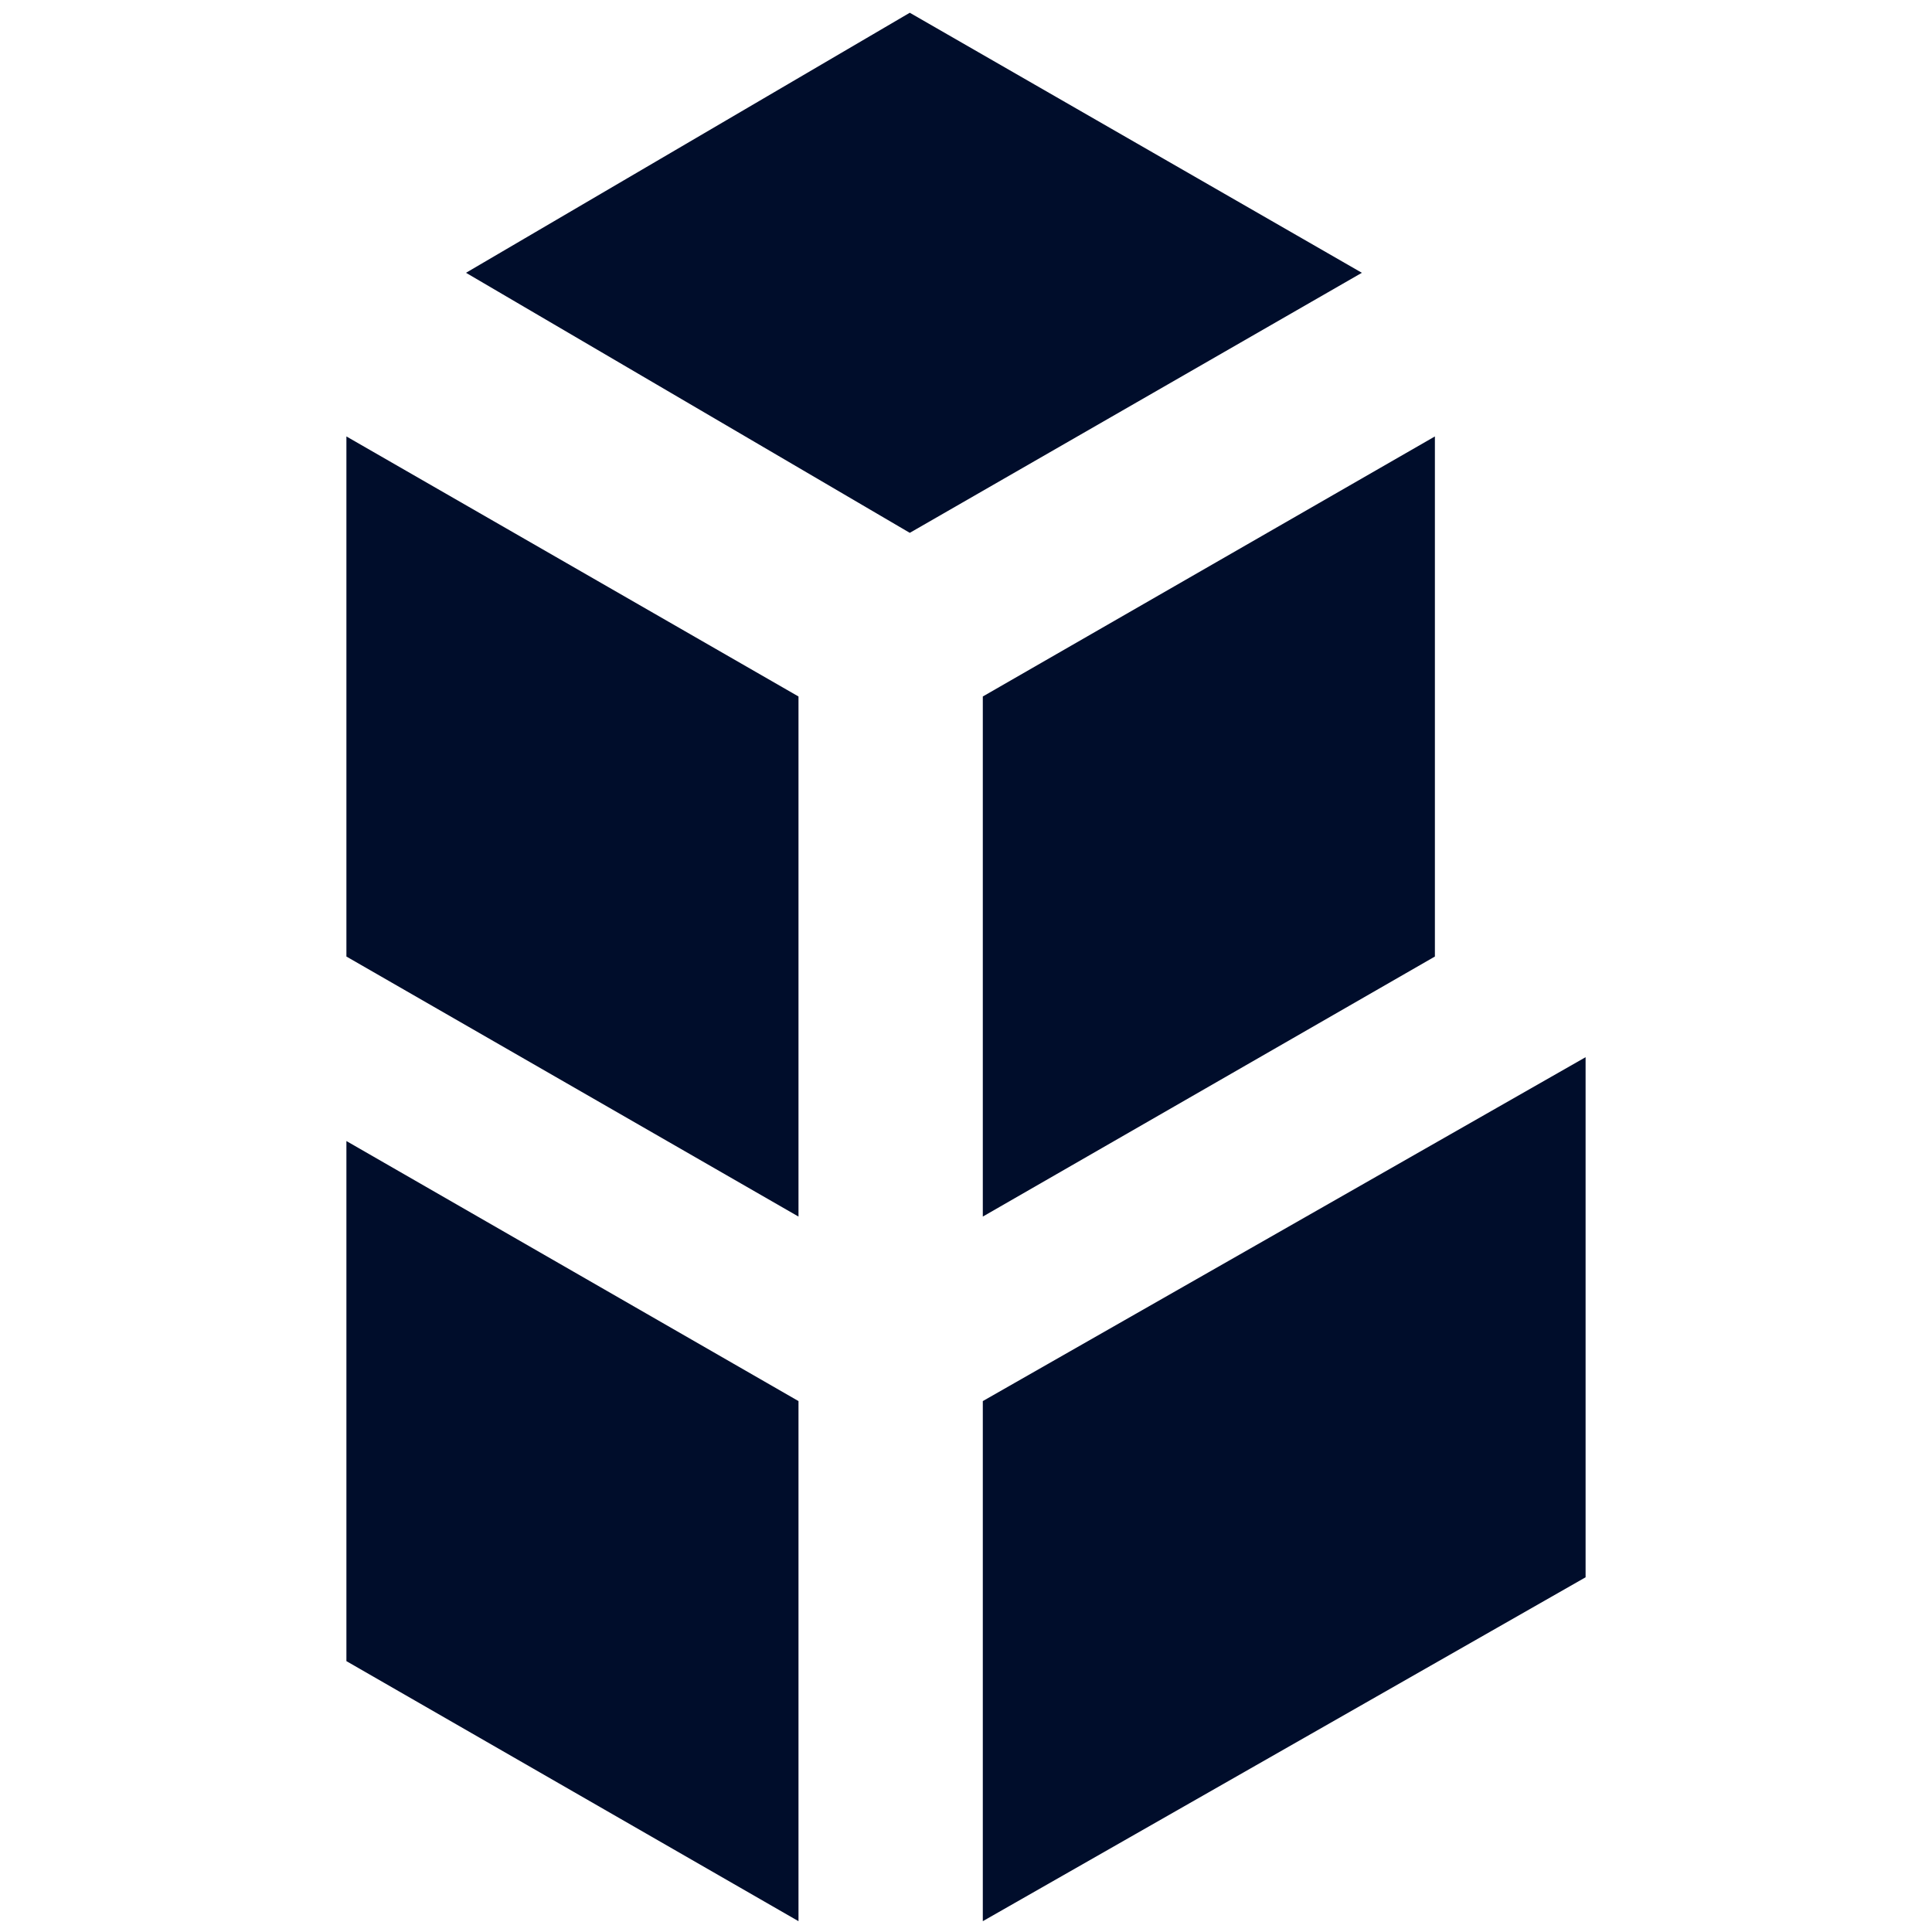 <?xml version="1.0" encoding="utf-8"?>
<!-- Generator: Adobe Illustrator 23.0.1, SVG Export Plug-In . SVG Version: 6.00 Build 0)  -->
<svg version="1.1" id="Capa_1" xmlns="http://www.w3.org/2000/svg" xmlns:xlink="http://www.w3.org/1999/xlink" x="0px" y="0px"
	 viewBox="0 0 100 100" style="enable-background:new 0 0 100 100;" xml:space="preserve">
<style type="text/css">
	.st0{fill-rule:evenodd;clip-rule:evenodd;fill:#000D2B;}
	.st1{fill:#D7D1C7;}
	.st2{fill:#BFB5AF;}
	.st3{fill:#F47E33;}
	.st4{fill:#35312E;}
	.st5{fill:#D8A780;}
	.st6{fill:#31CB9E;}
	.st7{fill:#3AB03E;}
	.st8{fill:#E2761B;stroke:#E2761B;stroke-linecap:round;stroke-linejoin:round;}
	.st9{fill:#E4761B;stroke:#E4761B;stroke-linecap:round;stroke-linejoin:round;}
	.st10{fill:#D7C1B3;stroke:#D7C1B3;stroke-linecap:round;stroke-linejoin:round;}
	.st11{fill:#233447;stroke:#233447;stroke-linecap:round;stroke-linejoin:round;}
	.st12{fill:#CD6116;stroke:#CD6116;stroke-linecap:round;stroke-linejoin:round;}
	.st13{fill:#E4751F;stroke:#E4751F;stroke-linecap:round;stroke-linejoin:round;}
	.st14{fill:#F6851B;stroke:#F6851B;stroke-linecap:round;stroke-linejoin:round;}
	.st15{fill:#C0AD9E;stroke:#C0AD9E;stroke-linecap:round;stroke-linejoin:round;}
	.st16{fill:#161616;stroke:#161616;stroke-linecap:round;stroke-linejoin:round;}
	.st17{fill:#763D16;stroke:#763D16;stroke-linecap:round;stroke-linejoin:round;}
</style>
<path class="st0" d="M47.09,0.66L24.12,14.12l22.97,13.46l23.4-13.46L47.09,0.66z M50.87,72.52v26.92l31.2-17.8V54.72L50.87,72.52z
	 M74.27,22.59v26.92l-23.4,13.46V36.05L74.27,22.59z M17.93,49.51l23.4,13.46V36.05l-23.4-13.46V49.51z M17.93,85.98l23.4,13.46
	V72.52l-23.4-13.46V85.98L17.93,85.98z"/>
<g>
	<path class="st1" d="M-620.15,123.78c0.72-7.93,1.2-15.62,1.2-23.78c0-127.33-103.3-230.63-230.63-230.63
		S-1080.21-27.33-1080.21,100C-1080.21,100.96-623.75,111.77-620.15,123.78"/>
	<path class="st2" d="M-1081.17,100.48c0,127.33,103.3,230.63,230.63,230.63s217.53-78.32,230.63-201.8
		C-619.81,128.35-1081.17,92.55-1081.17,100.48"/>
	<path class="st3" d="M-938.95-70.57c25.47,0,46.13,20.66,46.13,46.13s-20.66,46.13-46.13,46.13c-25.47,0-46.13-20.66-46.13-46.13
		S-964.42-70.57-938.95-70.57"/>
	<path class="st4" d="M-938.95-60.96c-20.17,0-36.52,16.35-36.52,36.52s16.35,36.52,36.52,36.52s36.52-16.35,36.52-36.52
		C-902.43-44.63-919.01-60.96-938.95-60.96 M-938.95,31.29c-30.75,0-55.74-24.99-55.74-55.74s24.99-55.74,55.74-55.74
		s55.74,24.99,55.74,55.74S-908.44,31.29-938.95,31.29"/>
	<path class="st3" d="M-789.04-72.73c39.94,0,72.31,32.37,72.31,72.31s-32.38,72.31-72.31,72.31s-72.31-32.37-72.31-72.31
		S-828.98-72.73-789.04-72.73"/>
	<g>
		<path class="st2" d="M-918.53,154.29l58.62-73.99l12.49,7.21l24.02,8.89l17.06-8.89l54.53-58.14l18.98,25.47l9.13-7.45h12.01
			l30.27,42.28l21.62-3.6l38.92,44.2"/>
		<path class="st2" d="M-880.09,117.54L-911.8,100l-46.13,12.01l-21.14-69.91h-37.96l-36.52,64.14l-26.67,0.96"/>
	</g>
	<g>
		<path class="st3" d="M-985.08,130.99c0,0-17.3,50.45-17.3,51.41c0,4.8,7.69,8.65,17.3,8.65c9.61,0,17.3-3.84,17.3-8.65
			C-968.02,181.68-985.08,130.99-985.08,130.99"/>
		<path class="st3" d="M-1024.96,111.53c0,0-17.06,50.21-17.06,51.17c0,4.8,7.69,8.65,17.06,8.65c9.37,0,17.06-3.84,17.06-8.65
			C-1007.9,161.74-1024.96,111.53-1024.96,111.53"/>
	</g>
	<g>
		<path class="st5" d="M-711.92,116.82c0,19.46-92.49,19.46-92.49,0s20.66-35.32,46.13-35.32
			C-732.82,81.5-711.92,97.12-711.92,116.82"/>
		<path class="st5" d="M-665.8,164.87c0,19.46-92.49,19.46-92.49,0s20.66-35.32,46.13-35.32
			C-686.46,129.31-665.8,145.17-665.8,164.87"/>
		<path class="st5" d="M-758.29,222.04c0,19.46-92.49,19.46-92.49,0s20.66-35.32,46.13-35.32
			C-779.19,186.73-758.29,202.58-758.29,222.04"/>
	</g>
	<path class="st1" d="M-846.94,321.26c-95.38,0-177.06-59.82-209.49-143.9c6.49,0,13.21,0.24,20.18,0.24
		c3.36,0.96,7.21,1.44,11.29,1.44c3.36,0,6.25-0.24,9.13-0.96c1.44,0,3.12,0,4.56,0.24c-0.48,1.44-0.48,1.92-0.48,2.4
		c0,10.81,11.53,18.5,27.15,18.5c15.38,0,24.02-9.61,24.74-19.94c2.4,0.24,7.45,2.64,9.85,2.88c64.87,6.97,69.19,18.74,69.19,19.22
		c0.24,0.96-1.44,6.01-14.41,14.89c-27.87,19.22-37.48,30.51-34.84,42.52c3.12,14.41,21.86,18.02,50.21,23.3
		c7.93,1.44,17.06,3.36,26.43,5.29c10.33,2.4,21.14,4.56,31.47,6.49c19.22,3.84,38.68,7.69,54.05,12.49
		C-792.16,316.22-819.07,321.26-846.94,321.26"/>
	<path class="st4" d="M-656.19,75.74l-20.66,3.6l-29.79-41.32h-9.61c6.16-11.79,9.38-24.9,9.37-38.2
		c0-45.17-36.76-81.92-81.92-81.92c-45.17,0-82.16,36.52-82.16,81.68c0,37.48,25.47,69.19,59.82,79.04l-1.2,1.2l-11.77,6.01
		l-19.22-6.97l-18.98-11.05l-26.67,33.63l-21.38-11.77l-41.08,10.57l-20.66-67.75h-50.45l-36.76,64.38l-11.29,0.24
		c1.44-120.6,100.18-218.14,221.02-218.14c121.8,0,221.02,99.22,221.02,221.02v6.97L-656.19,75.74z M-767.9,220.84
		c-3.36,2.4-15.86,6.25-36.52,6.25s-33.15-3.84-36.52-6.25c0.96-13.45,17.3-24.5,36.52-24.5
		C-785.2,196.34-768.86,207.39-767.9,220.84z M-711.92,138.92c19.22,0,35.56,11.05,36.52,24.5c-3.36,2.4-16.1,6.25-36.52,6.25
		s-33.15-3.84-36.52-6.25C-747.48,149.97-731.14,138.92-711.92,138.92z M-721.77,115.38c-3.36,2.4-16.1,6.25-36.52,6.25
		s-33.15-3.84-36.52-6.25c0.96-13.45,17.3-24.5,36.52-24.5C-739.07,90.87-722.73,101.92-721.77,115.38z M-736.43,33.93l-14.41-19.46
		l-44.68,47.81C-827,58.92-851.5,32.25-851.5-0.18c0-34.59,28.11-62.7,62.7-62.7c34.59,0,62.7,28.11,62.7,62.7
		C-726.13,11.96-729.72,23.82-736.43,33.93z M-746.76,295.56c-18.02-8.89-45.41-14.17-74.23-19.94
		c-10.09-1.92-20.66-4.08-30.75-6.25c-9.37-2.16-18.5-3.84-26.67-5.29c-12.97-2.4-28.59-5.53-33.63-8.41
		c1.68-2.64,6.97-8.89,25.71-21.62c6.73-4.56,27.15-18.5,21.62-36.28c-5.05-16.58-31.23-26.67-84.57-32.43
		c-4.8-0.48-9.85-0.96-15.14-1.44c-2.64-7.93-6.49-19.22-12.01-35.56l-9.13-26.67l-9.13,26.67c-3.12,8.89-5.53,16.1-7.69,22.34
		c-2.4-7.69-6.73-20.18-14.17-41.8l-8.41-27.15l-9.13,26.67c-12.49,36.52-16.1,47.33-17.06,51.41h-11.05
		c-3.92-14.22-6.49-28.78-7.69-43.48l22.1-0.72l36.52-63.9h25.23l21.86,71.83l51.41-13.21l11.77,6.49l-24.99,31.47l15.14,12.01
		l53.33-67.51l6.25,3.6l28.83,10.57l12.49-6.49c-2.4,5.05-3.84,10.57-3.84,16.34c0,5.77,3.6,18.02,30.99,22.58
		c8.71,1.43,15.11,8.95,15.14,17.78v31.23c-3.84-2.64-8.17-5.05-12.97-6.73h0.24c-10.57-3.36-20.42-8.41-23.54-18.74
		c-2.4,8.41-9.13,13.21-17.78,16.58c-22.34,6.01-38.44,22.82-38.44,42.76c0,7.21,5.53,24.26,55.74,24.26
		c50.45,0,55.74-17.06,55.74-24.26v-37.72c3.36,1.2,7.21,2.16,11.77,2.88c8.71,1.43,15.11,8.95,15.14,17.78v21.62
		c0,5.05,3.6,9.61,8.65,10.09c5.77,0.48,10.57-4.08,10.57-9.61v-22.1c0.02-8.83,6.42-16.35,15.14-17.78
		c27.39-4.56,30.99-16.58,30.99-22.58c0-16.1-10.57-30.03-26.19-37.96h0.24c-0.24,0-0.48-0.24-0.96-0.24
		c-2.64-1.44-5.77-2.4-8.65-3.36c-4.32-2.16-8.17-5.05-10.81-8.65c-1.2-17.06-13.93-31.47-32.19-38.44h-0.24
		c-1.2-0.48-2.4-0.72-3.6-1.2c-9.13-3.36-17.06-8.41-19.7-17.3c-2.88,9.85-11.29,14.89-22.1,18.26c-0.72,0.24-1.68,0.48-2.4,0.96
		L-753,44.98l18.02,24.26l14.41-11.53h3.6l31.23,43l22.1-3.84l32.43,36.76C-641.77,203.78-685.74,263.36-746.76,295.56z
		 M-991.56,180.72l6.49-19.46l6.49,19.46C-982.82,182-987.33,182-991.56,180.72z M-1031.2,160.3c1.44-4.32,3.6-11.29,6.25-18.74
		c2.64,7.69,5.05,14.65,6.25,18.98C-1023.03,160.54-1027.12,160.3-1031.2,160.3z M-849.58,321.02
		c-93.93,0-174.42-58.86-206.37-141.74c6.25,0,12.97,0.24,19.7,0.24c3.6,1,7.32,1.48,11.05,1.44c3.12,0,6.25-0.24,8.89-0.96
		c1.53-0.03,3.05,0.05,4.56,0.24c-0.48,1.44-0.48,1.92-0.48,2.4c0,10.57,11.29,18.26,26.91,18.26c15.14,0,26.19-7.21,26.67-17.3
		c2.4,0.24,5.05,0.48,7.45,0.72c63.9,6.97,68.23,18.5,68.23,18.98c0.24,0.96-1.2,6.01-14.17,14.65
		c-27.15,18.74-36.52,30.03-34.11,41.8c2.88,14.17,21.38,17.78,49.49,23.06c7.93,1.44,16.82,3.12,25.95,5.29
		c10.09,2.16,20.9,4.32,31.23,6.49c18.74,3.84,37.96,7.69,53.33,12.25C-796.3,316.25-822.83,321.05-849.58,321.02z M-849.58-140.24
		c-132.37,0-240.24,107.87-240.24,240.24s107.87,240.24,240.24,240.24S-609.34,232.37-609.34,100S-717.21-140.24-849.58-140.24z"/>
</g>
<g>
	<path class="st6" d="M-358.1-17.03l36.82,21.09c0.92,0.55,2.11,0.26,2.67-0.66c0.18-0.31,0.28-0.66,0.28-1.01v-38.85
		c0.01-1.07-0.84-1.94-1.9-1.95c-0.37,0-0.73,0.1-1.04,0.29L-358.1-17.03z"/>
	<path class="st6" d="M-322.06-47.47l-25.17-18.51c-0.88-0.67-2.14-0.5-2.81,0.37c-0.16,0.21-0.28,0.45-0.34,0.7l-9.19,41.23
		l37.29-20.62c0.91-0.47,1.27-1.59,0.8-2.5c-0.14-0.27-0.34-0.49-0.58-0.67"/>
	<path class="st6" d="M-347.26,31.9l25.2-18.51c0.85-0.61,1.04-1.78,0.44-2.63c-0.17-0.24-0.39-0.43-0.64-0.57l-37.3-20.62
		l9.19,41.23c0.25,1.07,1.33,1.73,2.39,1.47c0.26-0.06,0.51-0.18,0.73-0.34"/>
	<path class="st6" d="M-367.67-17.79l9.57-44.78c0.2-1.03-0.47-2.03-1.5-2.23c-0.5-0.1-1.03,0.01-1.45,0.3l-24.52,18.81
		c-1.26,0.97-1.99,2.46-1.99,4.05V6.07c-0.03,1.61,0.71,3.14,1.99,4.12l24.4,18.73c0.86,0.6,2.05,0.38,2.64-0.48
		c0.29-0.42,0.4-0.94,0.3-1.45L-367.67-17.79z"/>
</g>
<path class="st7" d="M-232.17-27.47c4.02-1.97,6.56-6.06,6.55-10.53c0-6.47-5.23-11.71-11.68-11.71s-11.68,5.24-11.68,11.71
	c-0.01,4.48,2.54,8.56,6.56,10.53V-13h10.25L-232.17-27.47 M-237.3,6.14c-20.61,0-37.38-16.82-37.38-37.5s16.77-37.5,37.38-37.5
	c16.82,0,31.08,11.2,35.76,26.56h12.88c-4.97-22.35-24.86-39.06-48.64-39.06c-27.53,0-49.84,22.39-49.84,50s22.32,50,49.84,50
	c23.78,0,43.67-16.71,48.64-39.06h-12.88C-206.22-5.06-220.48,6.14-237.3,6.14"/>
<g>
	<polygon class="st8" points="-296.46,-230.78 -334.57,-202.48 -327.52,-219.18 	"/>
	<g>
		<polygon class="st9" points="-384.43,-230.78 -346.63,-202.21 -353.33,-219.18 		"/>
		<polygon class="st9" points="-310.17,-165.17 -320.32,-149.62 -298.6,-143.65 -292.36,-164.83 		"/>
		<polygon class="st9" points="-388.45,-164.83 -382.25,-143.65 -360.53,-149.62 -370.68,-165.17 		"/>
		<polygon class="st9" points="-361.76,-191.45 -367.81,-182.29 -346.25,-181.34 -347.01,-204.51 		"/>
		<polygon class="st9" points="-319.13,-191.45 -334.07,-204.78 -334.57,-181.34 -313.04,-182.29 		"/>
		<polygon class="st9" points="-360.53,-149.62 -347.59,-155.94 -358.77,-164.68 		"/>
		<polygon class="st9" points="-333.3,-155.94 -320.32,-149.62 -322.12,-164.68 		"/>
	</g>
	<g>
		<polygon class="st10" points="-320.32,-149.62 -333.3,-155.94 -332.27,-147.48 -332.38,-143.92 		"/>
		<polygon class="st10" points="-360.53,-149.62 -348.47,-143.92 -348.54,-147.48 -347.59,-155.94 		"/>
	</g>
	<polygon class="st11" points="-348.28,-170.27 -359.08,-173.45 -351.46,-176.93 	"/>
	<polygon class="st11" points="-332.61,-170.27 -329.43,-176.93 -321.77,-173.45 	"/>
	<g>
		<polygon class="st12" points="-360.53,-149.62 -358.69,-165.17 -370.68,-164.83 		"/>
		<polygon class="st12" points="-322.16,-165.17 -320.32,-149.62 -310.17,-164.83 		"/>
		<polygon class="st12" points="-313.04,-182.29 -334.57,-181.34 -332.57,-170.27 -329.39,-176.93 -321.74,-173.45 		"/>
		<polygon class="st12" points="-359.08,-173.45 -351.42,-176.93 -348.28,-170.27 -346.25,-181.34 -367.81,-182.29 		"/>
	</g>
	<g>
		<polygon class="st13" points="-367.81,-182.29 -358.77,-164.68 -359.08,-173.45 		"/>
		<polygon class="st13" points="-321.74,-173.45 -322.12,-164.68 -313.04,-182.29 		"/>
		<polygon class="st13" points="-346.25,-181.34 -348.28,-170.27 -345.75,-157.21 -345.17,-174.4 		"/>
		<polygon class="st13" points="-334.57,-181.34 -335.6,-174.44 -335.14,-157.21 -332.57,-170.27 		"/>
	</g>
	<polygon class="st14" points="-332.57,-170.27 -335.14,-157.21 -333.3,-155.94 -322.12,-164.68 -321.74,-173.45 	"/>
	<polygon class="st14" points="-359.08,-173.45 -358.77,-164.68 -347.59,-155.94 -345.75,-157.21 -348.28,-170.27 	"/>
	<polygon class="st15" points="-332.38,-143.92 -332.27,-147.48 -333.22,-148.32 -347.66,-148.32 -348.54,-147.48 -348.47,-143.92 
		-360.53,-149.62 -356.32,-146.18 -347.78,-140.24 -333.11,-140.24 -324.53,-146.18 -320.32,-149.62 	"/>
	<polygon class="st16" points="-333.3,-155.94 -335.14,-157.21 -345.75,-157.21 -347.59,-155.94 -348.54,-147.48 -347.66,-148.32 
		-333.22,-148.32 -332.27,-147.48 	"/>
	<g>
		<polygon class="st17" points="-294.85,-200.64 -291.59,-216.27 -296.46,-230.78 -333.3,-203.44 -319.13,-191.45 -299.1,-185.59 
			-294.66,-190.76 -296.57,-192.14 -293.51,-194.93 -295.88,-196.77 -292.82,-199.11 		"/>
		<polygon class="st17" points="-389.26,-216.27 -386,-200.64 -388.07,-199.11 -385.01,-196.77 -387.34,-194.93 -384.28,-192.14 
			-386.19,-190.76 -381.79,-185.59 -361.76,-191.45 -347.59,-203.44 -384.43,-230.78 		"/>
	</g>
	<polygon class="st14" points="-299.1,-185.59 -319.13,-191.45 -313.04,-182.29 -322.12,-164.68 -310.17,-164.83 -292.36,-164.83 	
		"/>
	<polygon class="st14" points="-361.76,-191.45 -381.79,-185.59 -388.45,-164.83 -370.68,-164.83 -358.77,-164.68 -367.81,-182.29 	
		"/>
	<polygon class="st14" points="-334.57,-181.34 -333.3,-203.44 -327.48,-219.18 -353.33,-219.18 -347.59,-203.44 -346.25,-181.34 
		-345.79,-174.37 -345.75,-157.21 -335.14,-157.21 -335.06,-174.37 	"/>
</g>
</svg>
